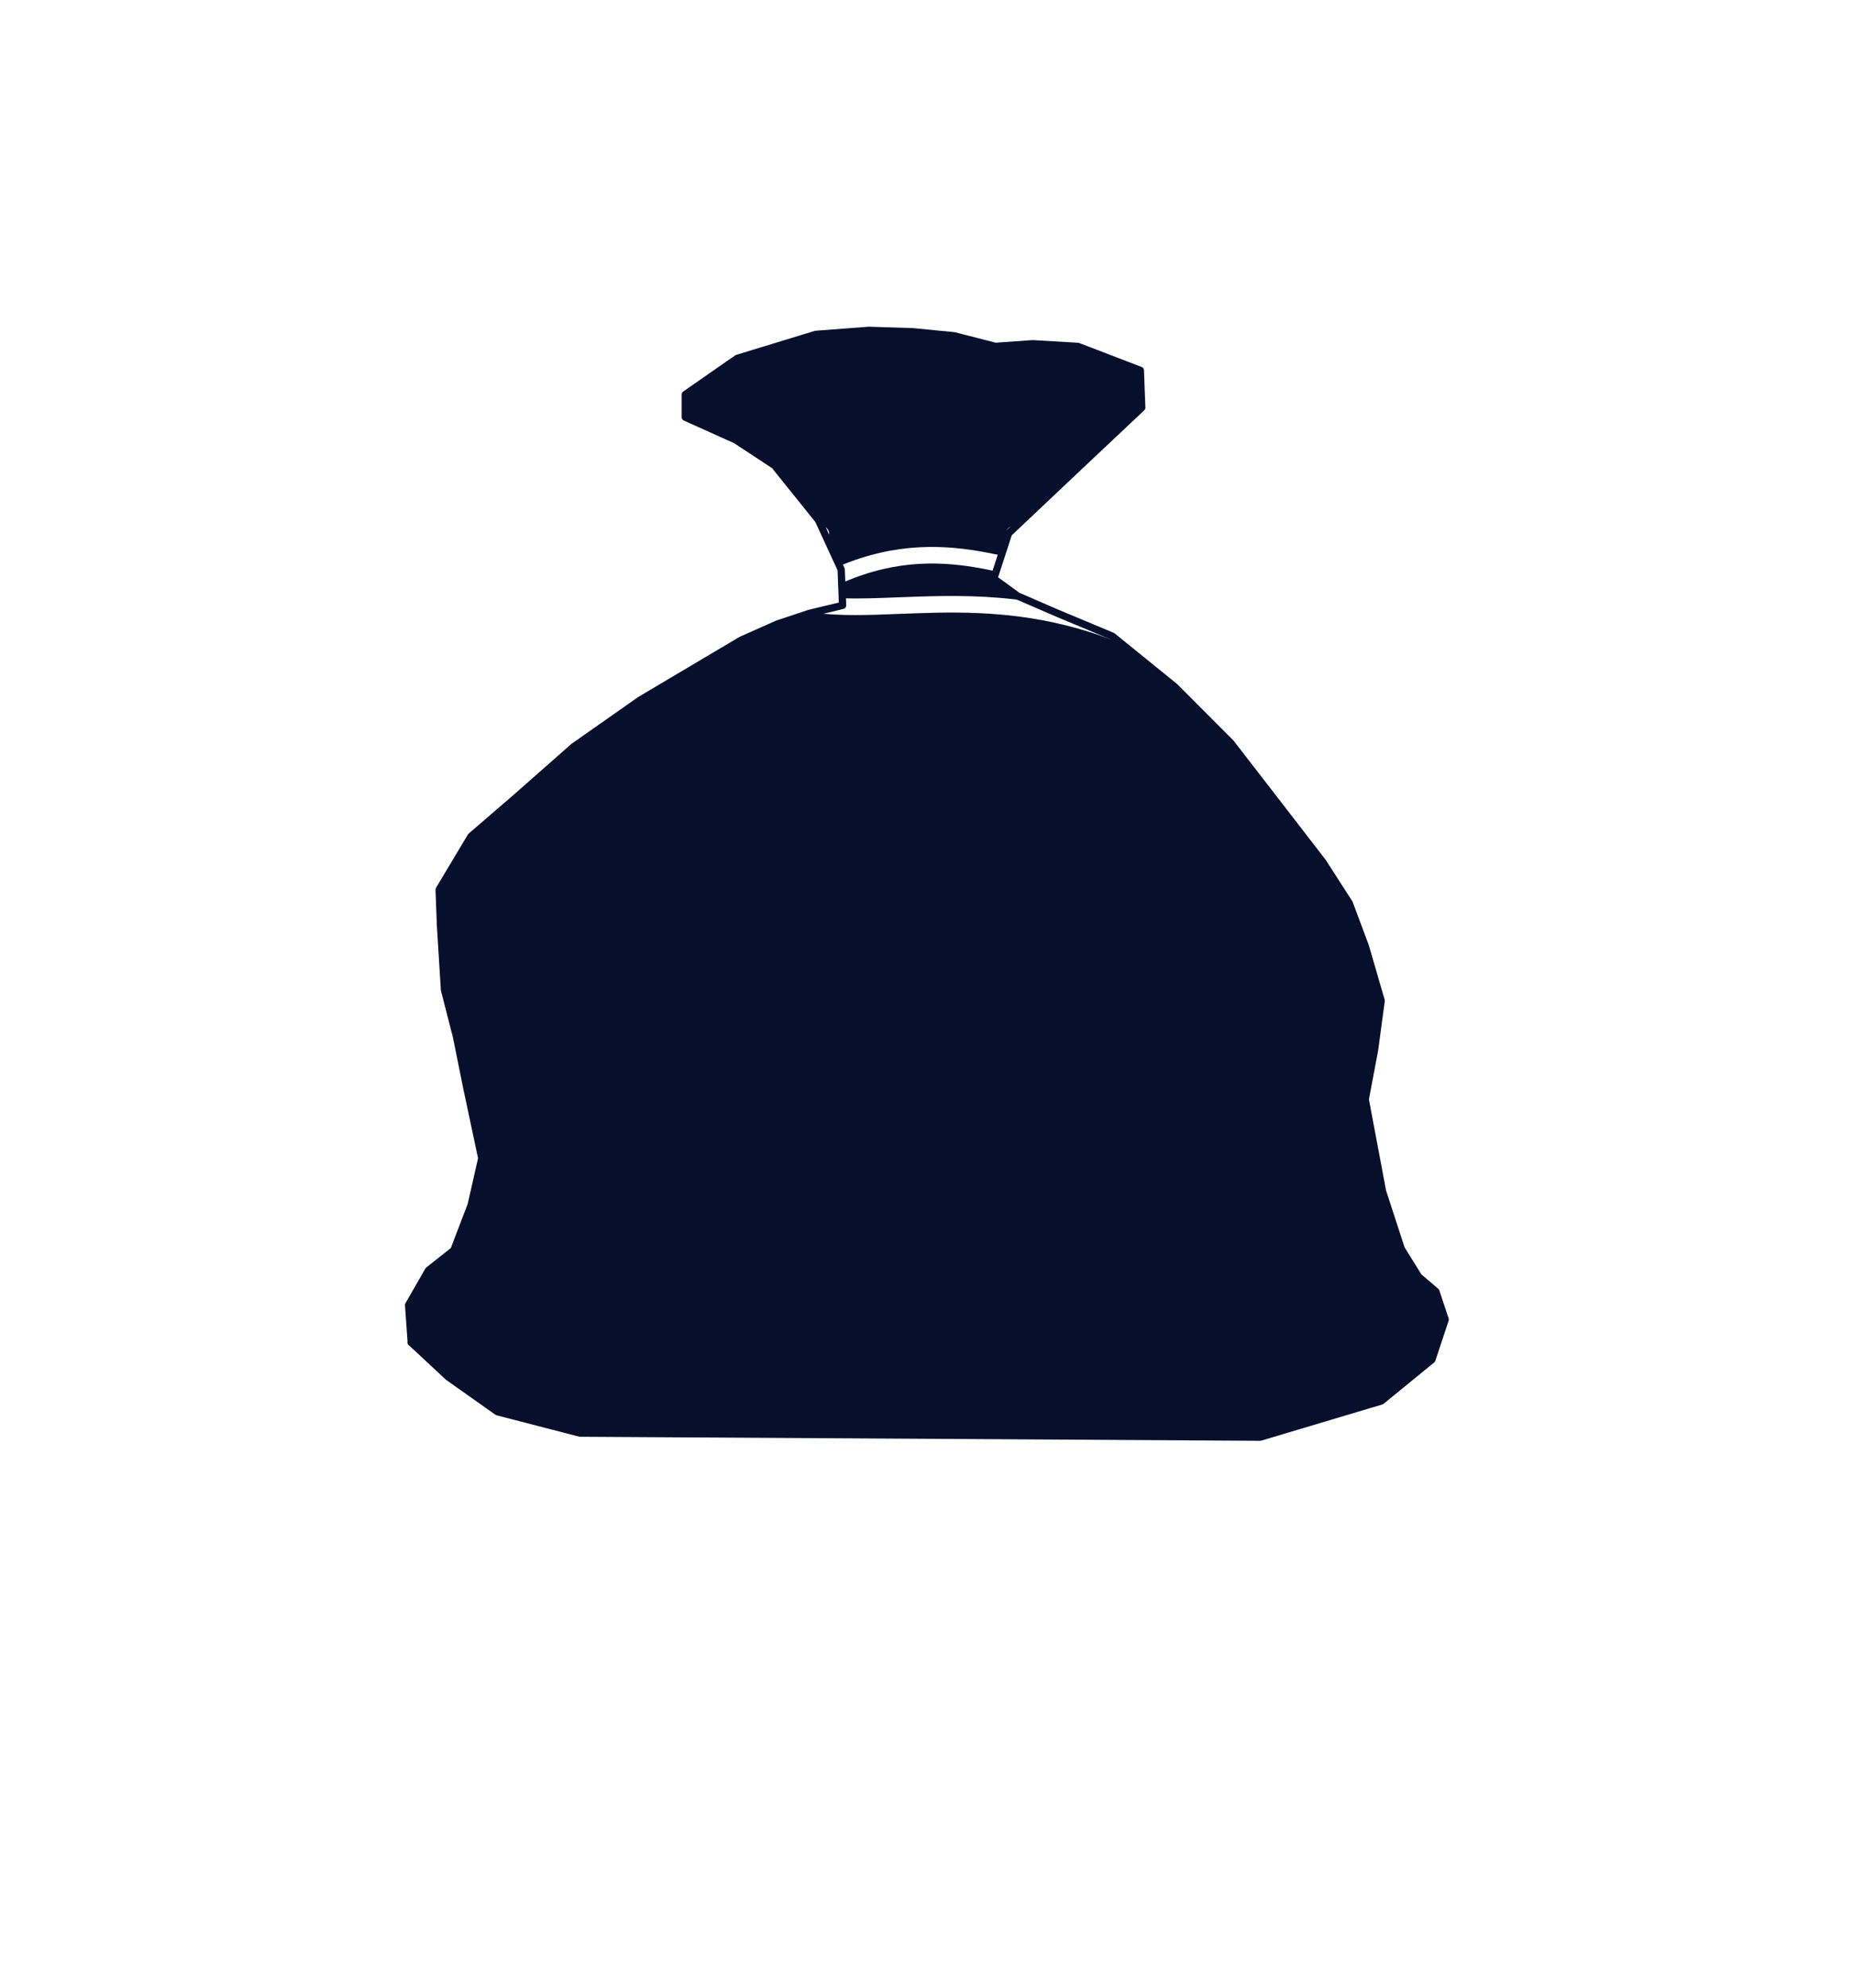 <svg width="28" height="30" viewBox="0 0 28 30" fill="none" xmlns="http://www.w3.org/2000/svg">
<path d="M6.208 20.259L6.771 20.783L7.514 21.308L8.759 21.63L19.032 21.691L20.861 21.145L21.625 20.521L21.826 19.916L21.685 19.493L21.424 19.27L21.162 18.848L20.88 17.983L20.618 16.593L20.759 15.848L20.859 15.103L20.618 14.277L20.377 13.632L19.975 13.008L19.211 12.019L18.588 11.214L17.743 10.367L16.799 9.602L15.975 9.258L15.37 8.996L15.009 8.734L15.232 8.049L16.278 7.061L17.243 6.153L17.222 5.59L16.278 5.228L15.595 5.188L15.033 5.228L14.41 5.068L13.787 5.007L13.123 4.986L12.319 5.047L11.134 5.409L10.35 5.954V6.297L11.114 6.641L11.697 7.024L12.361 7.85L12.704 8.595L12.725 9.137L12.222 9.258L11.741 9.418L11.197 9.66L10.653 9.982L9.667 10.567L8.662 11.272L7.817 12.017L7.114 12.623L6.632 13.428L6.653 13.973L6.713 14.941L6.894 15.646L7.053 16.433L7.276 17.482L7.116 18.187L6.854 18.871L6.472 19.173L6.171 19.697L6.211 20.261L6.208 20.259Z" stroke="#06102D" stroke-width="0.11" stroke-linecap="round" stroke-linejoin="round"/>
<path fill-rule="evenodd" clip-rule="evenodd" d="M6.771 20.784L6.208 20.259L6.213 20.261L6.174 19.698L6.475 19.173L6.856 18.872L7.118 18.187L7.278 17.482L7.056 16.433L6.896 15.646L6.715 14.941L6.655 13.973L6.634 13.428L7.116 12.623L7.819 12.017L8.664 11.272L9.669 10.567L10.655 9.982L11.197 9.66L11.741 9.418L12.222 9.258L12.278 9.245C12.686 9.301 13.125 9.284 13.589 9.265C13.681 9.262 13.773 9.258 13.867 9.255C14.633 9.229 15.489 9.234 16.465 9.542C16.631 9.595 16.786 9.651 16.93 9.71L17.743 10.37L18.588 11.217L19.211 12.022L19.974 13.01L20.377 13.634L20.618 14.28L20.859 15.106L20.759 15.85L20.618 16.595L20.88 17.985L21.162 18.851L21.424 19.273L21.685 19.496L21.826 19.918L21.625 20.524L20.861 21.148L19.032 21.691L8.759 21.63L7.514 21.308L6.771 20.784ZM15.548 9.075L15.37 8.998L15.009 8.736L15.046 8.624C14.979 8.61 14.912 8.596 14.843 8.583C14.257 8.473 13.565 8.433 12.748 8.784C12.736 8.789 12.724 8.792 12.711 8.793L12.72 9.03C12.986 9.038 13.27 9.027 13.578 9.015H13.578L13.578 9.015C13.669 9.012 13.763 9.008 13.859 9.005C14.37 8.988 14.932 8.984 15.548 9.075ZM12.495 8.14L12.679 8.542C13.544 8.178 14.281 8.223 14.889 8.337C14.969 8.352 15.047 8.369 15.123 8.385L15.206 8.129C15.189 8.101 15.183 8.067 15.191 8.033C15.208 7.966 15.276 7.925 15.343 7.942L15.341 7.948L15.341 7.948L15.343 7.942L15.343 7.942L15.343 7.942L15.344 7.942L15.347 7.943L16.278 7.063L17.243 6.156L17.222 5.592L16.278 5.23L15.595 5.191L15.032 5.23L14.41 5.07L13.787 5.01L13.123 4.989L12.319 5.049L11.134 5.411L10.35 5.954V6.297L11.113 6.641L11.697 7.024L12.361 7.85L12.401 7.936C12.452 7.937 12.5 7.97 12.517 8.021C12.531 8.064 12.521 8.108 12.495 8.14Z" fill="#06102D"/>
</svg>
